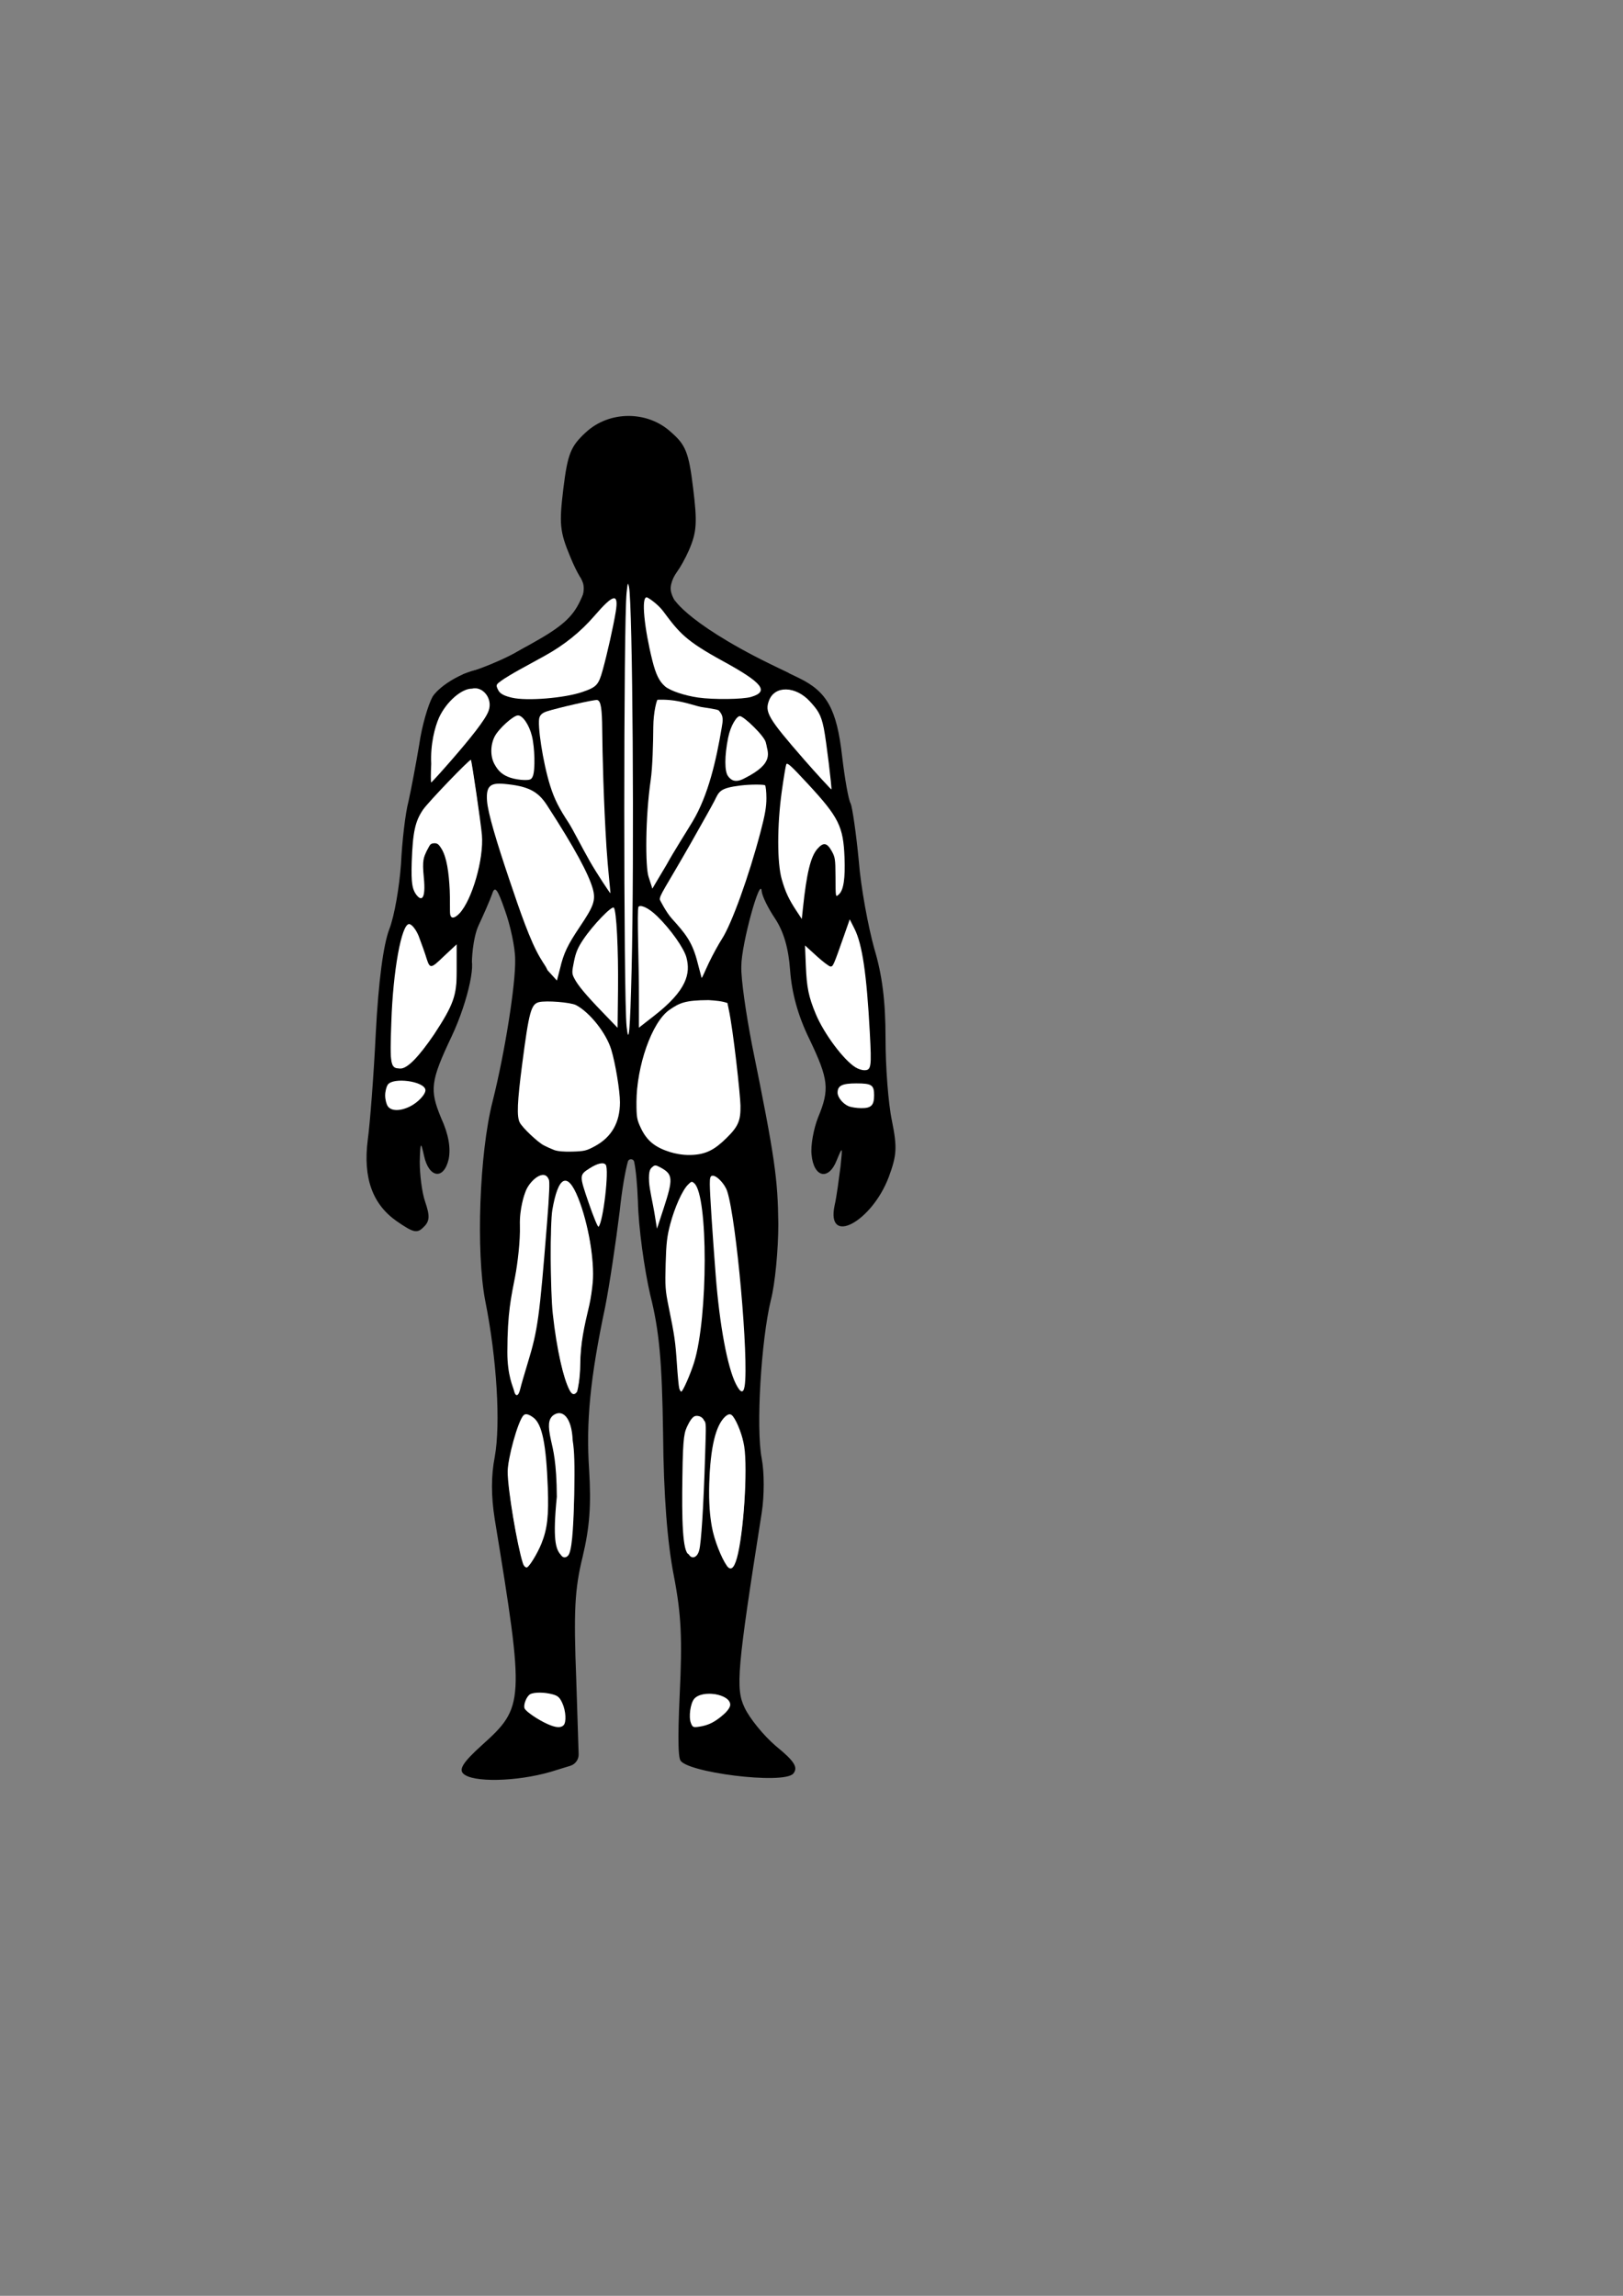 <?xml version="1.0" encoding="UTF-8" standalone="no"?>
<!-- Created with Inkscape (http://www.inkscape.org/) -->

<svg
   xmlns:dc="http://purl.org/dc/elements/1.1/"
   xmlns:cc="http://creativecommons.org/ns#"
   xmlns:rdf="http://www.w3.org/1999/02/22-rdf-syntax-ns#"
   xmlns:svg="http://www.w3.org/2000/svg"
   xmlns="http://www.w3.org/2000/svg"
   xmlns:sodipodi="http://sodipodi.sourceforge.net/DTD/sodipodi-0.dtd"
   xmlns:inkscape="http://www.inkscape.org/namespaces/inkscape"
   width="210mm"
   height="297mm"
   viewBox="0 0 210 297"
   version="1.1"
   id="svg4023"
   inkscape:version="0.92.4 (5da689c313, 2019-01-14)"
   sodipodi:docname="bodyBack.svg">
  <rect x="0" y="0" width="210" height="297" fill="#808080" stroke="none"/>
  <defs
     id="defs4017" />
  <sodipodi:namedview
     id="base"
     pagecolor="#ffffff"
     bordercolor="#666666"
     borderopacity="1.0"
     inkscape:pageopacity="0.0"
     inkscape:pageshadow="2"
     inkscape:zoom="0.98994949"
     inkscape:cx="394.9832"
     inkscape:cy="667.98902"
     inkscape:document-units="mm"
     inkscape:current-layer="layer1"
     showgrid="false"
     inkscape:window-width="1920"
     inkscape:window-height="1017"
     inkscape:window-x="1912"
     inkscape:window-y="-8"
     inkscape:window-maximized="1" />
  <g
     inkscape:label="Layer 1"
     inkscape:groupmode="layer"
     id="layer1">
    <path
       sodipodi:nodetypes="cccccscccccc"
       inkscape:connector-curvature="0"
       id="path4703"
       d="m 50.725,137.613 c -0.179,-0.192 -0.271,-2.321 -0.252,-4.57 0.049,-5.639 0.86,-11.197 1.896,-12.985 0.301,-0.52 0.646,-0.76 1.035,-0.446 0.604,0.66 1.025,1.573 1.38,2.571 0.667,1.877 0.637,2.435 0.968,2.435 0.187,0 1.016,-0.556 1.843,-1.236 l 1.502,-1.236 -10e-4,1.977 c -0.003,3.58 0.156,5.606 -2.042,8.624 -2.28,3.13 -4.087,5.562 -5.221,5.562 -1.204,-0.466 -0.965,0.712 -1.107,-0.698 z"
       style="opacity:1;fill:#ffffff;fill-opacity:1;stroke-width:774.662;stroke-miterlimit:4;stroke-dasharray:none" />
    <path
       style="stroke-width:0.025"
       sodipodi:nodetypes="ccccccscccccccccccccccccscccccccccscccccccccccccccccccccccccccccccccccccsccccccscccccccsssscsccccccccccccccccsccccccccccccccccccccccccscccccccccccsccccsscsccsccscccccccccccccccsccscccccsccccscccssccccscccccccccccscscccccscccccssccssssscccccccccccccccscscccscccccssccccssccccccscccccccscccccccscsccssccscc"
       id="path3977"
       inkscape:connector-curvature="0"
       d="m 75.739,55.982 c -1.872,1.764 -2.288,2.68 -2.843,7.194 -0.555,4.586 -0.484,5.571 0.903,8.888 0.832,2.045 1.735,3.526 2.011,3.387 0.276,-0.212 -0.069,0.846 -0.763,2.327 -0.971,2.045 -2.359,3.314 -6.173,5.432 -2.706,1.481 -4.925,2.964 -4.925,3.245 0,0.353 -0.416,0.423 -0.971,0.212 -1.451,-0.562 -5.728,1.538 -6.992,3.436 l -0.022,0.037 c -0.555,1.003 -1.377,3.735 -1.722,6.189 -0.416,2.468 -1.04,5.783 -1.387,7.336 -0.416,1.553 -0.832,5.221 -0.971,8.112 -0.208,2.891 -0.832,6.701 -1.527,8.465 -0.763,2.045 -1.387,6.701 -1.735,13.402 -0.276,5.644 -0.763,11.85 -1.04,13.825 -0.624,4.937 0.624,8.324 3.746,10.511 2.151,1.481 2.635,1.622 3.467,0.776 0.832,-0.776 0.832,-1.481 0.208,-3.314 -0.416,-1.199 -0.692,-3.526 -0.692,-5.148 0.069,-2.61 0.139,-2.68 0.555,-0.776 0.624,2.891 2.567,3.175 3.19,0.423 0.276,-1.411 0,-3.175 -0.971,-5.29 -1.527,-3.668 -1.387,-4.798 1.387,-10.65 2.151,-4.586 3.33,-10.227 2.151,-10.227 -0.347,0 0.069,-1.481 0.971,-3.387 0.903,-1.834 1.803,-3.949 2.08,-4.725 0.347,-1.13 0.692,-0.704 1.664,2.115 0.692,1.904 1.319,4.798 1.319,6.348 0.069,3.175 -1.319,11.991 -2.914,18.339 -1.735,6.771 -2.151,19.539 -0.971,25.744 1.527,7.617 2.011,16.013 1.248,20.243 -0.484,2.468 -0.484,5.079 0,8.112 3.883,23.699 3.814,24.264 -1.664,29.201 -2.427,2.187 -2.982,3.103 -2.427,3.668 1.179,1.199 6.936,1.058 11.303,-0.212 l 2.562,-0.786 c 0.658,-0.202 1.099,-0.819 1.077,-1.505 l -0.308,-9.627 c -0.347,-8.888 -0.208,-11.71 0.832,-15.94 0.903,-3.81 1.111,-6.631 0.832,-11.215 -0.416,-6.206 0.139,-11.922 2.08,-21.091 0.555,-2.822 1.387,-8.393 1.872,-12.345 0.289,-2.747 0.712,-5.186 1.062,-6.442 0.117,-0.423 0.722,-0.401 0.815,0.03 0.223,1.038 0.394,2.869 0.482,5.074 0.069,3.387 0.832,8.816 1.595,12.133 1.179,4.656 1.527,8.605 1.664,17.986 0.069,7.97 0.555,14.106 1.387,18.339 0.971,5.009 1.111,8.182 0.763,15.378 -0.276,5.994 -0.208,8.888 0.276,8.605 0.347,-0.212 -0.21,-0.371 -0.225,-0.164 0.487,1.607 13.403,3.267 14.65,1.787 0.624,-0.776 0.208,-1.553 -2.219,-3.526 -1.664,-1.411 -3.467,-3.668 -4.091,-5.009 -1.179,-2.468 -0.971,-4.937 2.219,-25.182 0.347,-2.257 0.347,-5.221 0,-7.054 -0.763,-3.949 -0.069,-15.306 1.179,-20.454 0.555,-2.115 0.971,-6.559 0.971,-9.874 -0.069,-5.855 -0.416,-8.465 -3.398,-23.137 -0.763,-3.949 -1.456,-8.605 -1.387,-10.227 0,-2.822 2.496,-11.85 2.635,-9.662 0.069,0.635 0.832,2.187 1.735,3.526 1.111,1.692 1.735,3.81 1.943,6.701 0.208,2.822 0.971,5.783 2.496,8.888 2.496,5.221 2.635,6.49 1.111,10.157 -0.555,1.411 -0.971,3.598 -0.832,4.798 0.276,2.964 2.219,3.387 3.259,0.704 0.763,-1.834 0.763,-1.834 0.484,0.846 -0.208,1.553 -0.484,3.81 -0.763,5.009 -1.111,5.29 4.786,2.187 7.005,-3.668 1.04,-2.822 1.111,-3.81 0.416,-7.266 -0.484,-2.257 -0.832,-7.054 -0.832,-10.722 0,-4.725 -0.416,-8.112 -1.456,-11.568 -0.763,-2.752 -1.735,-7.828 -2.011,-11.427 -0.347,-3.598 -0.832,-6.843 -1.04,-7.336 -0.276,-0.423 -0.763,-3.175 -1.111,-6.136 -0.692,-6.067 -1.943,-8.324 -5.549,-10.088 -1.319,-0.635 -5.27,-2.538 -8.739,-4.233 -3.538,-1.692 -6.449,-3.456 -6.449,-3.81 0,-0.423 -0.719,-0.799 -1.05,-2.222 -0.484,-0.941 -0.433,-1.446 -0.316,-1.938 0.132,-0.547 0.387,-1.055 0.717,-1.513 0.475,-0.654 1.062,-1.707 1.549,-2.792 1.04,-2.399 1.111,-3.598 0.555,-8.112 -0.555,-4.586 -0.971,-5.571 -2.843,-7.194 -3.046,-2.822 -8.04,-2.822 -11.093,0.07 z m 5.712,48.801 c 0,19.257 0.276,28.277 -0.208,28.277 -0.28,0 0.052,-2.125 -0.057,-8.78 -0.079,-4.847 -0.01,-11.442 -0.01,-19.556 0,-19.255 -0.406,-27.864 0.078,-27.864 0.482,-0.003 0.196,8.666 0.196,27.923 z M 78.696,81.085 c -0.069,1.622 -2.663,5.199 -3.15,6.047 -1.248,2.045 -6.142,3.835 -7.597,2.001 -0.971,-1.199 -2.164,0.397 3.522,-2.566 2.496,-1.269 4.682,-3.929 6.001,-5.623 2.29,-2.891 1.225,-1.412 1.225,0.141 z m 7.985,2.254 c 1.319,1.904 -2.863,0.576 0.882,2.409 5.202,2.68 2.151,-0.846 0,0 -1.735,0.704 1.546,0.695 -1.021,-0.221 -2.08,-0.704 0.763,3.031 0,0 -0.971,-3.949 -1.948,-3.836 -1.116,-3.836 0.279,0.07 0.283,0.167 1.254,1.647 z m -25.81,9.48 c -0.069,0.776 -0.199,0.989 -2.279,3.315 l -0.731,1.079 -0.343,-0.598 c -0.877,-1.531 -0.035,-1.716 0.657,-3.057 2.082,-4.302 2.764,-4.689 2.696,-0.74 z M 104.797,90.757 c 1.387,1.481 1.595,2.327 2.427,8.605 l 0.347,2.752 -3.606,-4.091 c -4.509,-5.079 -4.854,-5.713 -4.299,-7.405 0.624,-1.906 3.398,-1.836 5.131,0.139 z m -27.116,3.175 c -0.069,1.904 0.139,7.336 0.416,12.203 l 0.555,8.816 -2.08,-3.598 c -1.111,-2.045 -2.635,-4.586 -3.467,-5.713 -1.387,-2.045 -2.496,-5.783 -3.19,-10.862 -0.276,-2.538 -0.276,-2.538 2.914,-3.245 1.803,-0.423 3.606,-0.776 4.091,-0.846 0.553,-0.072 0.761,1.058 0.761,3.245 z m 13.107,-2.187 c 1.943,0.281 2.774,0.776 2.496,1.269 -0.276,0.423 -0.692,2.61 -0.971,4.867 -0.347,2.891 -1.179,5.221 -2.774,7.759 -1.248,2.045 -2.914,4.937 -3.675,6.49 l -1.453,2.822 -0.276,-2.468 c -0.139,-1.341 0.139,-6.348 0.624,-11.073 0.484,-4.725 0.692,-9.1 0.416,-9.804 -0.347,-0.918 -0.139,-1.058 1.111,-0.704 0.898,0.209 2.911,0.632 4.504,0.844 z m -22.678,2.327 c 0.763,1.481 0.971,5.925 0.276,6.559 -0.208,0.212 -1.179,0.212 -2.219,-0.07 -2.635,-0.704 -3.398,-4.091 -1.387,-6.206 1.806,-1.976 2.359,-2.045 3.33,-0.284 z m 29.822,0.426 c 1.387,1.481 1.527,2.115 0.971,3.668 -0.555,1.764 -2.144,1.819 -3.047,0.831 -1.111,-1.13 -1.462,-6.263 -0.144,-6.263 0.347,0 1.319,0.776 2.219,1.764 z m -36.132,9.52 c 0.692,4.798 0.692,6.278 -0.208,9.451 -0.624,2.045 -1.595,4.161 -2.151,4.656 -0.903,0.776 -1.04,0.423 -1.04,-2.327 0,-3.245 -1.111,-6.843 -2.151,-6.843 -1.111,0 -2.011,2.752 -1.595,4.867 0.276,1.341 0.139,2.187 -0.276,2.187 -0.971,0 -1.248,-2.399 -0.763,-6.913 0.276,-3.245 0.763,-4.091 3.746,-7.194 1.872,-1.976 3.467,-3.526 3.538,-3.526 0.071,0 0.484,2.538 0.9,5.641 z m 46.437,6.883 c 0.484,3.526 1.503,1.166 0.393,1.166 -0.347,0 -0.184,-0.952 0.093,-2.079 0.208,-1.199 -0.366,-1.082 -0.782,-1.997 -0.763,-1.341 -1.706,-0.743 -2.607,0.245 -0.624,0.565 -1.749,2.29 -2.028,4.619 l -0.015,3.189 -0.478,-1.063 c -2.08,-3.103 -0.463,-2.903 0.437,-8.97 l -0.54,-3.634 1.502,1.471 c 2.845,3.031 3.609,4.372 4.025,7.052 z m -38.392,-7.798 c 7.697,11.85 7.976,12.768 5.27,16.224 -1.179,1.481 -2.359,3.81 -2.635,5.148 -0.416,2.468 -0.484,2.468 -1.179,0.704 -0.416,-0.988 -1.387,-2.68 -2.08,-3.738 -1.664,-2.468 -5.965,-15.659 -5.965,-18.269 0,-1.764 0.139,-1.834 2.982,-1.481 1.595,0.212 3.259,0.846 3.606,1.411 z m 25.365,4.8 c 0,2.822 -0.062,3.44 -1.449,5.062 -0.555,0.635 0.484,-1.13 0,0 l -0.732,1.317 0.384,1.293 c -0.624,-2.752 1.419,0.33 -0.384,-1.293 -0.832,-0.776 -0.394,-1.132 -0.394,-1.627 0,-0.423 -0.712,0.862 1.091,-2.244 1.803,-3.033 -0.39,-1.136 -0.182,-1.77 0.276,-0.704 -1.666,0.212 0,0 1.456,-0.142 0.371,-0.716 0.718,-0.788 0.272,-0.07 0.947,-1.22 0.947,0.049 z m -9.621,11.422 c 4.23,4.656 4.299,6.771 0.208,10.65 l -3.122,2.964 v -7.759 c 0,-4.233 0.276,-7.759 0.555,-7.759 0.345,0 1.387,0.846 2.359,1.904 z m 25.035,10.589 c 0.276,4.091 -0.219,4.281 -0.358,4.562 -0.624,1.199 1.322,0.092 -0.481,-2.023 -2.982,-3.598 -0.429,-1.403 -2.204,-4.453 l -2.205,-1.611 1.467,0.553 c 1.595,1.553 2.002,1.085 2.418,-0.187 0.208,-0.704 0.42,-2.362 0.836,-3.492 v 0 l -0.196,1.642 c 0.555,1.06 0.444,0.847 0.723,5.007 z m -56.452,-8.824 c 0.347,0.918 0.832,2.257 1.04,2.964 0.416,1.269 0.555,1.269 2.151,-0.281 l 1.735,-1.622 v 3.526 c 0,3.103 -0.416,4.302 -2.914,8.112 -2.011,2.964 -3.467,4.444 -4.37,4.444 -1.319,0 -1.387,-0.423 -1.179,-5.994 0.208,-6.631 1.319,-12.696 2.288,-12.696 0.347,-0.002 0.903,0.702 1.25,1.548 z m 40.433,12.556 c 1.595,11.568 1.595,11.003 -0.692,13.402 -1.595,1.553 -2.774,2.115 -4.646,2.115 -5.409,0 -7.837,-3.668 -6.52,-10.016 1.527,-7.266 3.954,-9.946 8.6,-9.593 l 2.774,0.212 z m -39.948,7.194 c 0.555,0.918 -1.527,2.68 -3.33,2.68 -0.903,0 -1.248,-0.565 -1.248,-1.764 0,-1.481 0.347,-1.764 2.011,-1.764 1.179,0.002 2.29,0.356 2.567,0.849 z m 57.531,0.918 c 0,1.269 0.521,0.394 -0.45,0.394 -2.288,0 -1.834,0.861 -1.834,-0.55 0,-1.058 -0.885,-0.372 1.057,-0.372 2.153,0 1.227,-1.025 1.227,0.528 z m -33.742,10.72 c -0.069,1.13 -0.276,2.891 -0.555,4.091 l -0.484,2.115 -1.111,-3.314 c -1.111,-3.175 -1.111,-3.387 0,-4.091 1.872,-1.058 2.219,-0.846 2.151,1.199 z m 7.167,0.579 c 0.971,0.846 0.803,-1.599 -0.169,1.504 l -0.411,0.887 v 0 c -0.974,-5.713 -1.639,-4.225 0.58,-2.391 z m -14.658,0.408 c -0.139,0.565 -0.484,4.937 -0.763,9.804 -0.276,5.221 -0.971,9.946 -1.595,11.638 -0.624,1.553 -1.111,3.387 -1.179,4.021 0,0.704 -0.109,-1.136 -0.457,-1.136 -1.04,0 -1.415,-7.61 -0.444,-11.701 0.484,-2.115 0.903,-5.571 0.903,-7.689 0,-2.61 0.347,-4.233 1.179,-5.148 1.248,-1.411 2.774,-1.269 2.356,0.212 z m 23.256,9.708 c 1.456,1.764 1.301,1.659 -0.018,1.659 -1.527,0 -0.117,7.543 -0.672,-1.274 -0.276,-5.079 0.827,-0.034 0.69,-0.385 -0.484,-2.05 -1.458,-1.834 0,0 z m -19.441,-7.874 c 1.943,4.656 2.427,10.016 1.319,13.895 -0.555,1.904 -1.04,5.221 -1.04,7.266 0,2.045 -0.276,3.737 -0.692,3.737 -2.219,0 -4.022,-17.774 -2.567,-24.898 0.692,-3.314 1.664,-3.314 2.98,0 z m 14.651,2.005 c 0.971,4.798 0.484,11.43 -0.832,15.735 -0.692,2.187 0.211,1.382 -0.066,1.382 -0.347,0 -0.156,-0.517 -0.156,-2.351 0,-1.834 -0.317,-1.145 -0.873,-3.402 -1.179,-4.514 -1.123,-7.849 0.888,-11.798 1.387,-2.68 0.415,-2.669 1.039,0.434 z m -19.85,26.845 c 0.484,0.635 1.04,3.668 1.179,7.054 0.276,4.725 0.069,6.559 -0.903,8.816 -0.692,1.481 -1.456,2.752 -1.735,2.752 -0.763,0 -2.774,-11.496 -2.288,-13.472 0.763,-3.668 1.735,-6.278 2.288,-6.278 0.279,-0.002 0.903,0.493 1.458,1.127 z m 4.438,2.045 c 0.624,3.879 0.208,14.179 -0.555,14.883 -1.111,1.199 -1.872,-1.622 -1.456,-5.713 0.208,-2.327 0.069,-5.783 -0.276,-7.759 -0.763,-3.737 -0.624,-4.586 0.903,-4.586 0.621,0 1.106,1.199 1.385,3.175 z m 17.129,-0.988 c -0.069,0.918 -0.208,4.798 -0.347,8.535 -0.139,6.559 -0.624,8.465 -1.664,7.336 -0.903,-0.846 -1.04,-14.037 -0.276,-16.152 0.9,-2.399 2.567,-2.187 2.288,0.281 z m 4.786,0.423 c 1.179,3.81 0.069,17.14 -1.456,17.14 -0.347,0 -1.111,-1.411 -1.735,-3.175 -1.943,-5.009 -0.692,-16.575 1.735,-16.575 0.276,0 0.971,1.199 1.456,2.61 z M 71.856,219.415 c 1.179,0.493 1.595,3.81 0.416,3.81 -1.319,0 -4.162,-1.692 -4.162,-2.468 0,-1.695 1.527,-2.187 3.746,-1.341 z m 22.47,1.058 c 0.208,0.988 -2.359,2.752 -4.022,2.752 -1.04,0 -0.832,-3.314 0.208,-3.81 1.527,-0.635 3.606,-0.07 3.814,1.058 z" />
    <path
       inkscape:connector-curvature="0"
       d="m 59.922,87.219 c 0,0 3.969,-1.164 7.329,-3.096 3.36,-1.931 -4.128,3.413 -4.128,3.413 h -3.201"
       id="path4536"
       style="stroke-width:0.265" />
    <path
       inkscape:connector-curvature="0"
       d="m 72.86,81.874 c 0,0 3.493,-4.524 2.487,-6.668 -1.005,-2.143 2.434,1.852 2.434,1.852 z"
       id="path4538"
       style="stroke-width:0.265" />
    <path
       inkscape:connector-curvature="0"
       d="m 87.174,77.456 c 0,0 1.799,3.493 14.87,9.604 -0.503,1.482 -13.996,-5.927 -13.996,-5.927 z"
       id="path4540"
       style="stroke-width:0.265" />
    <path
       inkscape:connector-curvature="0"
       d="m 60.769,123.811 c 0,0 -0.714,-0.053 0.741,-3.228 1.455,-3.175 -1.799,2.302 -1.799,2.302 l 0.45,1.164 z"
       id="path4542"
       style="stroke-width:0.265" />
    <path
       inkscape:connector-curvature="0"
       d="m 61.06,124.446 c 0,0 0.026,-2.91 0.926,-4.921 0.9,-2.011 -1.799,1.773 -1.799,1.773 v 2.275 z"
       id="path4544"
       style="stroke-width:0.265" />
    <path
       inkscape:connector-curvature="0"
       id="path4687"
       d="m 66.379,179.226 c -0.173,-0.571 -0.242,-2.253 -0.238,-5.811 0.005,-4.596 0.047,-5.234 0.508,-7.749 0.629,-3.428 0.695,-3.975 0.902,-7.465 0.202,-3.399 0.39,-4.118 1.324,-5.051 0.707,-0.707 1.707,-0.976 1.981,-0.532 0.062,0.1 0.026,0.886 -0.079,1.748 -0.105,0.862 -0.362,4.118 -0.573,7.237 -0.573,8.509 -0.887,10.666 -2.095,14.402 -0.41,1.269 -0.746,2.529 -0.746,2.8 0,0.562 -0.306,1.224 -0.566,1.224 -0.096,0 -0.285,-0.361 -0.419,-0.803 z"
       style="opacity:1;fill:#ffffff;fill-opacity:1;stroke-width:792.857;stroke-miterlimit:4;stroke-dasharray:none" />
    <path
       sodipodi:nodetypes="ccscsssc"
       inkscape:connector-curvature="0"
       id="path4689"
       d="m 67.652,202.223 c -0.717,-2.198 -1.968,-9.615 -1.965,-11.811 0.002,-1.75 1.306,-6.497 2.032,-7.299 0.287,-0.317 0.729,-0.13 1.268,0.254 1.19,0.847 1.687,3.572 1.893,9.093 0.136,3.636 -0.066,5.337 -0.814,7.204 -0.545,1.361 -1.64,3.107 -1.91,3.107 -0.098,0 -0.343,-0.053 -0.504,-0.547 z"
       style="opacity:1;fill:#ffffff;fill-opacity:1;stroke-width:792.857;stroke-miterlimit:4;stroke-dasharray:none" />
    <path
       sodipodi:nodetypes="ccccccccc"
       inkscape:connector-curvature="0"
       id="path4691"
       d="m 72.568,201.137 c -0.684,-0.715 -1.064,-2.034 -0.521,-7.502 -0.025,-4.476 -0.48,-6.086 -0.751,-7.294 -0.455,-2.022 -0.296,-2.703 0.216,-3.196 1.212,-0.961 2.469,0.167 2.586,3.174 0.23,1.447 0.274,3.053 0.195,7.016 -0.1,4.989 -0.336,7.383 -0.778,7.895 -0.303,0.351 -0.723,0.309 -0.948,-0.094 z"
       style="opacity:1;fill:#ffffff;fill-opacity:1;stroke-width:829.852;stroke-miterlimit:4;stroke-dasharray:none" />
    <path
       sodipodi:nodetypes="cccccccc"
       inkscape:connector-curvature="0"
       id="path4693"
       d="m 89.124,201.075 c -0.818,-0.243 -0.921,-4.637 -0.827,-10.073 0.064,-5.382 0.261,-5.758 0.723,-6.69 0.258,-0.52 0.507,-0.873 0.726,-1.017 0.38,-0.304 1.151,-0.057 1.342,0.453 0.301,0.308 0.271,0.542 0.151,4.416 -0.215,6.994 -0.51,11.351 -0.762,12.36 -0.26,1.046 -1.011,1.206 -1.354,0.55 z"
       style="opacity:1;fill:#ffffff;fill-opacity:1;stroke-width:794.786;stroke-miterlimit:4;stroke-dasharray:none" />
    <path
       sodipodi:nodetypes="cssscscc"
       inkscape:connector-curvature="0"
       id="path4695"
       d="m 94.027,202.53 c -0.682,-0.981 -1.618,-3.286 -1.928,-5.066 -0.241,-1.386 -0.403,-2.961 -0.323,-5.623 0.139,-4.613 0.833,-7.423 2.021,-8.539 0.469,-0.441 0.758,-0.441 1.046,-0.066 0.577,0.753 1.244,2.546 1.453,3.885 0.47,3.002 -0.095,11.406 -0.948,14.445 -0.4,1.425 -0.842,1.655 -1.322,0.964 z"
       style="opacity:1;fill:#ffffff;fill-opacity:1;stroke-width:792.857;stroke-miterlimit:4;stroke-dasharray:none" />
    <path
       inkscape:connector-curvature="0"
       id="path4697"
       d="m 89.393,222.892 c -0.304,-0.779 -0.068,-2.523 0.422,-3.111 1.021,-1.226 4.669,-0.64 4.669,0.75 0,0.318 -0.325,0.793 -0.871,1.272 -1.091,0.959 -1.927,1.383 -3.078,1.562 -0.844,0.131 -0.917,0.101 -1.142,-0.473 z"
       style="opacity:1;fill:#ffffff;fill-opacity:1;stroke-width:914.071;stroke-miterlimit:4;stroke-dasharray:none" />
    <path
       inkscape:connector-curvature="0"
       id="path4699"
       d="m 70.835,223.03 c -1.233,-0.549 -2.806,-1.624 -2.962,-2.025 -0.182,-0.465 0.27,-1.591 0.736,-1.836 0.522,-0.274 1.85,-0.265 2.897,0.021 0.677,0.184 0.913,0.397 1.248,1.122 0.469,1.014 0.552,2.5 0.162,2.884 -0.37,0.363 -1.01,0.312 -2.081,-0.165 z"
       style="opacity:1;fill:#ffffff;fill-opacity:1;stroke-width:905.832;stroke-miterlimit:4;stroke-dasharray:none" />
    <path
       inkscape:connector-curvature="0"
       id="path4701"
       d="m 50.176,143.109 c -0.187,-0.272 -0.341,-0.899 -0.341,-1.394 0,-0.495 0.153,-1.123 0.341,-1.394 0.681,-0.988 4.662,-0.462 4.864,0.643 0.098,0.533 -0.929,1.653 -1.998,2.178 -1.267,0.623 -2.423,0.61 -2.866,-0.032 z"
       style="opacity:1;fill:#ffffff;fill-opacity:1;stroke-width:924.721;stroke-miterlimit:4;stroke-dasharray:none" />
    <path
       inkscape:connector-curvature="0"
       id="path4705"
       d="m 110.712,138.09 c -1.545,-0.942 -4.098,-4.362 -5.159,-6.911 -0.923,-2.217 -1.17,-3.417 -1.285,-6.232 l -0.107,-2.639 1.493,1.363 c 0.821,0.75 1.635,1.363 1.81,1.364 0.331,7.9e-4 0.385,-0.123 1.761,-4.043 l 0.723,-2.06 0.618,1.225 c 1.003,1.99 1.571,5.836 1.978,13.404 0.243,4.513 0.186,4.893 -0.726,4.892 -0.282,-2.7e-4 -0.779,-0.163 -1.105,-0.362 z"
       style="opacity:1;fill:#ffffff;fill-opacity:1;stroke-width:792.857;stroke-miterlimit:4;stroke-dasharray:none" />
    <path
       inkscape:connector-curvature="0"
       id="path4707"
       d="m 109.776,143.097 c -0.729,-0.317 -1.401,-1.153 -1.401,-1.741 0,-0.911 0.589,-1.203 2.428,-1.203 1.988,0 2.297,0.206 2.297,1.532 0,1.31 -0.37,1.682 -1.664,1.673 -0.592,-0.004 -1.338,-0.122 -1.659,-0.261 z"
       style="opacity:1;fill:#ffffff;fill-opacity:1;stroke-width:792.857;stroke-miterlimit:4;stroke-dasharray:none" />
    <path
       sodipodi:nodetypes="sscscs"
       inkscape:connector-curvature="0"
       id="path4709"
       d="m 104.023,98.242 c -4.681,-5.367 -5.09,-6.128 -4.517,-7.629 0.742,-1.943 3.415,-1.899 5.291,0.144 0.96,1.045 1.424,1.599 1.795,3.449 0.324,1.614 1.068,7.833 0.979,7.908 -0.034,0.029 -1.856,-1.931 -3.549,-3.872 z"
       style="opacity:1;fill:#ffffff;fill-opacity:1;stroke-width:792.857;stroke-miterlimit:4;stroke-dasharray:none" />
    <path
       sodipodi:nodetypes="cccccscc"
       inkscape:connector-curvature="0"
       id="path4711"
       d="m 55.795,98.81 c -0.117,-2.526 0.466,-4.751 1.014,-5.984 0.959,-2.065 2.925,-3.755 4.254,-3.738 1.408,-0.359 2.733,1.303 2.159,2.86 -0.389,1.142 -2.464,3.697 -4.892,6.484 -1.335,1.532 -2.476,2.785 -2.536,2.785 -0.06,0 -0.06,-1.083 5.29e-4,-2.407 z"
       style="opacity:1;fill:#ffffff;fill-opacity:1;stroke-width:783.05;stroke-miterlimit:4;stroke-dasharray:none" />
    <path
       sodipodi:nodetypes="scsssscccs"
       inkscape:connector-curvature="0"
       id="path4713"
       d="m 66.253,90.26 c -0.949,-0.224 -1.562,-0.481 -1.802,-1.009 -0.353,-0.675 -0.205,-0.723 0.407,-1.184 0.382,-0.287 1.478,-0.951 2.379,-1.445 0.901,-0.494 2.358,-1.293 3.237,-1.777 2.522,-1.388 4.662,-3.11 6.458,-5.196 2.452,-2.848 3.142,-2.974 2.738,-0.5 -0.304,1.856 -1.081,5.335 -1.671,7.48 -0.547,1.988 -0.788,2.251 -2.643,2.89 -2.307,0.794 -7.193,1.192 -9.103,0.741 z"
       style="opacity:1;fill:#ffffff;fill-opacity:1;stroke-width:792.857;stroke-miterlimit:4;stroke-dasharray:none" />
    <path
       sodipodi:nodetypes="scccssss"
       inkscape:connector-curvature="0"
       id="path4715"
       d="m 90.326,90.239 c -1.735,-0.25 -3.595,-0.873 -4.248,-1.422 -0.768,-0.646 -1.219,-1.559 -1.677,-3.393 -1.002,-4.015 -1.491,-8.292 -0.698,-8.144 0.169,0.032 1.411,0.856 2.105,1.791 2.108,2.837 2.925,3.828 7.73,6.456 5.148,2.816 6.023,3.926 3.648,4.632 -1.081,0.321 -4.882,0.366 -6.861,0.08 z"
       style="opacity:1;fill:#ffffff;fill-opacity:1;stroke-width:792.857;stroke-miterlimit:4;stroke-dasharray:none" />
    <path
       inkscape:connector-curvature="0"
       id="path4717"
       d="m 81.076,132.782 c -0.404,-3.818 -0.401,-52.39 0.002,-56.129 0.139,-1.287 0.167,-1.356 0.303,-0.756 0.474,2.095 0.701,34.806 0.343,49.609 -0.19,7.877 -0.371,9.905 -0.649,7.276 z"
       style="opacity:1;fill:#ffffff;fill-opacity:1;stroke-width:792.857;stroke-miterlimit:4;stroke-dasharray:none" />
    <path
       sodipodi:nodetypes="sscsccccsccs"
       inkscape:connector-curvature="0"
       id="path4719"
       d="m 83.906,113.389 c -0.403,-1.25 -0.429,-7.54 0.289,-12.483 0.237,-1.631 0.322,-4.806 0.333,-6.831 0.012,-2.026 0.467,-3.548 0.547,-3.548 0.08,-1.72e-4 1.244,-0.083 2.672,0.187 1.428,0.271 2.385,0.637 2.947,0.742 0.562,0.105 2.084,0.277 2.31,0.455 0.677,0.759 0.533,1.283 0.365,2.3 -0.692,4.09 -1.706,8.656 -3.766,12.086 -0.822,1.368 -2.403,3.832 -3.349,5.555 l -1.845,3.099 z"
       style="opacity:1;fill:#ffffff;fill-opacity:1;stroke-width:811.967;stroke-miterlimit:4;stroke-dasharray:none" />
    <path
       sodipodi:nodetypes="ccccsccscscsc"
       inkscape:connector-curvature="0"
       id="path4721"
       d="m 90.773,126.483 c -0.049,-0.152 -0.356,-1.401 -0.628,-2.382 -0.654,-2.354 -1.53,-3.401 -3.209,-5.258 -0.764,-0.845 -1.545,-2.423 -1.545,-2.423 -0.157,-0.496 0.722,-1.59 4.001,-7.355 1.419,-2.495 2.784,-4.938 3.034,-5.43 0.626,-1.233 0.631,-1.675 3.386,-2.017 1.356,-0.168 3.067,-0.138 3.176,-0.03 0.097,0.097 0.177,0.841 0.179,1.653 0.003,1.132 -0.177,2.164 -0.767,4.407 -1.502,5.71 -3.731,11.883 -4.992,13.824 -0.429,0.66 -1.187,2.047 -1.685,3.083 -0.498,1.036 -0.901,2.081 -0.95,1.929 z"
       style="opacity:1;fill:#ffffff;fill-opacity:1;stroke-width:792.857;stroke-miterlimit:4;stroke-dasharray:none" />
    <path
       sodipodi:nodetypes="ccscccc"
       inkscape:connector-curvature="0"
       id="path4723"
       d="m 94.212,100.422 c -0.477,-0.605 -0.475,-2.621 0.004,-4.997 0.326,-1.616 1.126,-2.786 1.514,-2.786 0.493,0 3.243,2.626 3.365,3.446 0.226,1.268 1.206,2.621 -2.788,4.613 -1.275,0.682 -1.784,0.119 -2.095,-0.275 z"
       style="opacity:1;fill:#ffffff;fill-opacity:1;stroke-width:691.896;stroke-miterlimit:4;stroke-dasharray:none" />
    <path
       sodipodi:nodetypes="ccscscc"
       inkscape:connector-curvature="0"
       id="path4725"
       d="m 82.679,129.549 c 0.009,-4.621 -0.286,-11.843 -0.069,-12.229 0.156,-0.279 1.099,-0.081 2.43,1.212 1.732,1.684 3.452,4.126 3.773,5.319 0.559,2.076 0.068,4.245 -4.124,7.516 l -2.013,1.57 z"
       style="opacity:1;fill:#ffffff;fill-opacity:1;stroke-width:792.857;stroke-miterlimit:4;stroke-dasharray:none" />
    <path
       inkscape:connector-curvature="0"
       id="path4727"
       d="m 77.96,130.944 c -2.204,-2.285 -3.205,-3.489 -3.674,-4.417 -0.298,-0.589 -0.299,-0.757 -0.018,-2.148 0.24,-1.185 0.503,-1.803 1.223,-2.872 1.235,-1.833 3.662,-4.357 3.931,-4.087 0.343,0.344 0.601,5.39 0.543,10.595 l -0.056,4.95 z"
       style="opacity:1;fill:#ffffff;fill-opacity:1;stroke-width:817.569;stroke-miterlimit:4;stroke-dasharray:none" />
    <path
       sodipodi:nodetypes="csscccsscc"
       inkscape:connector-curvature="0"
       id="path4729"
       d="m 76.291,111.371 c -0.987,-1.73 -2.2,-4.134 -2.694,-4.893 -1.234,-1.896 -1.833,-2.997 -2.41,-4.827 -0.95,-3.014 -1.701,-8.021 -1.384,-8.855 0.12,-0.315 0.347,-0.574 0.981,-0.776 1.392,-0.445 6.103,-1.535 6.483,-1.462 0.484,0.093 0.63,1.141 0.653,3.804 0.027,3.058 0.18,9.388 0.556,15.307 0.164,2.583 0.538,5.858 0.505,5.891 -0.033,0.032 -1.703,-2.459 -2.691,-4.189 z"
       style="opacity:1;fill:#ffffff;fill-opacity:1;stroke-width:792.857;stroke-miterlimit:4;stroke-dasharray:none" />
    <path
       sodipodi:nodetypes="cssccsssccc"
       inkscape:connector-curvature="0"
       id="path4731"
       d="m 70.847,125.518 c -0.281,-0.624 -0.348,-0.584 -0.964,-1.627 -1.295,-2.19 -2.58,-5.941 -4.012,-10.19 -1.587,-4.708 -2.736,-8.484 -2.855,-10.098 -0.145,-1.976 0.482,-2.353 2.237,-2.193 3.071,0.279 4.344,0.941 5.518,2.751 3.681,5.675 5.391,8.943 5.917,10.774 0.448,1.56 0.077,2.359 -1.657,4.946 -1.587,2.367 -2.096,3.411 -2.569,5.421 l -0.401,1.551 z"
       style="opacity:1;fill:#ffffff;fill-opacity:1;stroke-width:792.857;stroke-miterlimit:4;stroke-dasharray:none" />
    <path
       sodipodi:nodetypes="cccscccscc"
       inkscape:connector-curvature="0"
       id="path4745"
       d="m 66.491,179.846 c -0.092,-0.407 -0.849,-1.891 -0.845,-4.931 0.006,-5.139 0.497,-7.119 1.014,-9.824 0.306,-1.6 0.671,-4.589 0.61,-6.575 -0.067,-2.163 0.592,-4.017 0.701,-4.285 0.467,-1.439 2.451,-3.161 3.03,-1.649 0.149,0.14 0.08,1.888 -0.225,5.701 -0.975,12.197 -1.196,13.799 -2.483,18.01 -0.44,1.44 -0.879,2.961 -0.976,3.379 -0.235,1.017 -0.619,1.097 -0.827,0.173 z"
       style="opacity:1;fill:#ffffff;fill-opacity:1;stroke-width:839.464;stroke-miterlimit:4;stroke-dasharray:none" />
    <path
       sodipodi:nodetypes="cscsssscc"
       inkscape:connector-curvature="0"
       id="path4747"
       d="m 73.667,179.789 c -0.72,-1.411 -1.622,-5.032 -2.146,-9.853 -0.315,-2.898 -0.361,-11.63 -0.054,-13.417 0.731,-4.25 1.91,-5.126 3.346,-1.541 1.311,3.274 2.127,8.112 1.881,10.911 -0.068,0.78 -0.252,2.136 -0.449,2.974 -0.63,2.682 -1.15,4.847 -1.169,7.747 -0.011,1.603 -0.332,3.24 -0.404,3.422 -0.507,0.731 -0.875,0.006 -1.005,-0.244 z"
       style="opacity:1;fill:#ffffff;fill-opacity:1;stroke-width:792.857;stroke-miterlimit:4;stroke-dasharray:none" />
    <path
       inkscape:connector-curvature="0"
       id="path4749"
       d="m 76.166,155.606 c -1.223,-3.568 -1.222,-3.603 0.121,-4.465 1.027,-0.659 1.817,-0.83 2.092,-0.454 0.457,0.625 -0.333,7.409 -0.933,8.014 -0.089,0.09 -0.665,-1.303 -1.279,-3.095 z"
       style="opacity:1;fill:#ffffff;fill-opacity:1;stroke-width:932.502;stroke-miterlimit:4;stroke-dasharray:none" />
    <path
       sodipodi:nodetypes="ssccscs"
       inkscape:connector-curvature="0"
       id="path4751"
       d="m 84.67,156.878 c -0.186,-1.143 -0.632,-3.006 -0.686,-3.996 -0.083,-1.54 0.199,-1.722 0.474,-1.95 0.279,-0.232 0.408,-0.22 0.985,0.091 1.651,0.889 1.69,1.44 0.384,5.428 l -0.82,2.506 z"
       style="opacity:1;fill:#ffffff;fill-opacity:1;stroke-width:792.857;stroke-miterlimit:4;stroke-dasharray:none" />
    <path
       inkscape:connector-curvature="0"
       id="path4753"
       d="m 87.887,179.604 c -0.067,-0.234 -0.203,-1.652 -0.303,-3.151 -0.193,-2.895 -0.302,-3.651 -1.065,-7.386 -0.438,-2.144 -0.474,-2.659 -0.391,-5.575 0.076,-2.662 0.176,-3.537 0.587,-5.101 0.566,-2.159 1.569,-4.401 2.29,-5.122 0.462,-0.462 0.515,-0.474 0.838,-0.181 1.796,1.625 1.777,17.304 -0.028,23.15 -0.463,1.501 -1.469,3.791 -1.665,3.791 -0.078,0 -0.196,-0.191 -0.263,-0.425 z"
       style="opacity:1;fill:#ffffff;fill-opacity:1;stroke-width:792.857;stroke-miterlimit:4;stroke-dasharray:none" />
    <path
       inkscape:connector-curvature="0"
       id="path4755"
       d="m 95.22,179.046 c -1.1,-2.171 -2.114,-7.62 -2.613,-14.041 -0.425,-5.468 -0.761,-10.655 -0.765,-11.808 -0.003,-0.815 0.063,-1.049 0.309,-1.097 0.523,-0.102 1.621,1.031 1.939,2 1.194,3.644 2.821,21.815 2.258,25.221 -0.163,0.984 -0.535,0.893 -1.127,-0.275 z"
       style="opacity:1;fill:#ffffff;fill-opacity:1;stroke-width:792.857;stroke-miterlimit:4;stroke-dasharray:none" />
    <path
       sodipodi:nodetypes="cscccccsscc"
       inkscape:connector-curvature="0"
       id="path4757"
       d="m 86.692,149.036 c -1.846,-0.584 -2.966,-1.381 -3.784,-3.13 -0.487,-1.041 -0.563,-1.344 -0.555,-3.34 0.018,-4.6 1.961,-10.34 4.273,-11.931 1.295,-0.891 2.011,-1.238 5.049,-1.255 0.93,0.059 1.825,0.139 2.445,0.384 l 0.147,0.699 c 0.618,2.772 1.522,11.264 1.543,12.55 0.032,1.946 -0.264,2.699 -1.826,4.228 -1.542,1.51 -2.644,2.121 -4.632,2.175 -1.039,0.028 -2.066,-0.193 -2.662,-0.382 z"
       style="opacity:1;fill:#ffffff;fill-opacity:1;stroke-width:792.857;stroke-miterlimit:4;stroke-dasharray:none" />
    <path
       inkscape:connector-curvature="0"
       id="path4759"
       d="m 71.693,148.769 c -0.374,-0.143 -0.966,-0.409 -1.317,-0.591 -0.803,-0.415 -2.775,-2.284 -3.126,-2.961 -0.401,-0.775 -0.323,-2.649 0.312,-7.534 0.882,-6.787 1.151,-7.782 2.172,-8.038 0.932,-0.234 4.113,0.021 4.801,0.384 1.781,0.941 3.889,3.599 4.549,5.735 0.531,1.72 1.132,5.347 1.132,6.836 0,2.601 -1.07,4.488 -3.208,5.658 -1.11,0.607 -1.383,0.674 -2.929,0.721 -1.113,0.034 -1.942,-0.039 -2.385,-0.209 z"
       style="opacity:1;fill:#ffffff;fill-opacity:1;stroke-width:792.857;stroke-miterlimit:4;stroke-dasharray:none" />
    <path
       sodipodi:nodetypes="cccccscsscccc"
       inkscape:connector-curvature="0"
       id="path4761"
       d="m 58.244,118.249 c -0.053,-0.341 1.1e-4,-1.917 -0.054,-3.07 -0.106,-2.247 -0.385,-4.317 -1.072,-5.396 -0.335,-0.526 -0.501,-0.738 -1.014,-0.69 -0.496,0.047 -0.494,0.292 -0.893,0.987 -0.376,0.838 -0.603,1.153 -0.375,3.414 0.303,3.003 -0.362,3.236 -1.131,2.013 -0.29,-0.545 -0.531,-1.078 -0.431,-3.99 0.134,-3.897 0.446,-5.278 1.465,-6.775 0.649,-0.954 6.051,-6.582 6.193,-6.444 0.103,0.1 1.293,8.202 1.423,9.721 0.262,3.065 -1.267,8.406 -2.902,10.137 -0.545,0.577 -1.095,0.825 -1.21,0.093 z"
       style="opacity:1;fill:#ffffff;fill-opacity:1;stroke-width:811.297;stroke-miterlimit:4;stroke-dasharray:none" />
    <path
       inkscape:connector-curvature="0"
       id="path4767"
       d="m 103.061,117.85 c -1.005,-1.524 -1.433,-2.442 -1.909,-4.094 -0.611,-2.122 -0.609,-7.011 0.006,-11.4 0.24,-1.715 0.499,-3.276 0.574,-3.469 0.114,-0.291 0.589,0.137 2.772,2.493 4.023,4.343 4.613,5.525 4.769,9.558 0.104,2.701 -0.124,4.213 -0.717,4.75 -0.453,0.41 -0.435,0.504 -0.451,-2.37 -0.012,-2.159 -0.054,-2.436 -0.488,-3.213 -0.615,-1.1 -1.08,-1.174 -1.851,-0.296 -0.875,0.996 -1.395,3.126 -1.872,7.664 l -0.149,1.415 z"
       style="opacity:1;fill:#ffffff;fill-opacity:1;stroke-width:792.857;stroke-miterlimit:4;stroke-dasharray:none" />
    <path
       inkscape:connector-curvature="0"
       id="path4769"
       d="m 66.076,100.622 c -1.029,-0.348 -1.588,-0.822 -2.109,-1.788 -0.54,-1.002 -0.523,-2.459 0.04,-3.561 0.51,-0.998 2.417,-2.722 3.011,-2.722 0.621,0 1.449,1.22 1.808,2.662 0.371,1.489 0.44,4.393 0.124,5.18 -0.181,0.452 -0.336,0.522 -1.131,0.514 -0.506,-0.005 -1.291,-0.134 -1.743,-0.287 z"
       style="opacity:1;fill:#ffffff;fill-opacity:1;stroke-width:879.529;stroke-miterlimit:4;stroke-dasharray:none" />
  </g>
</svg>
